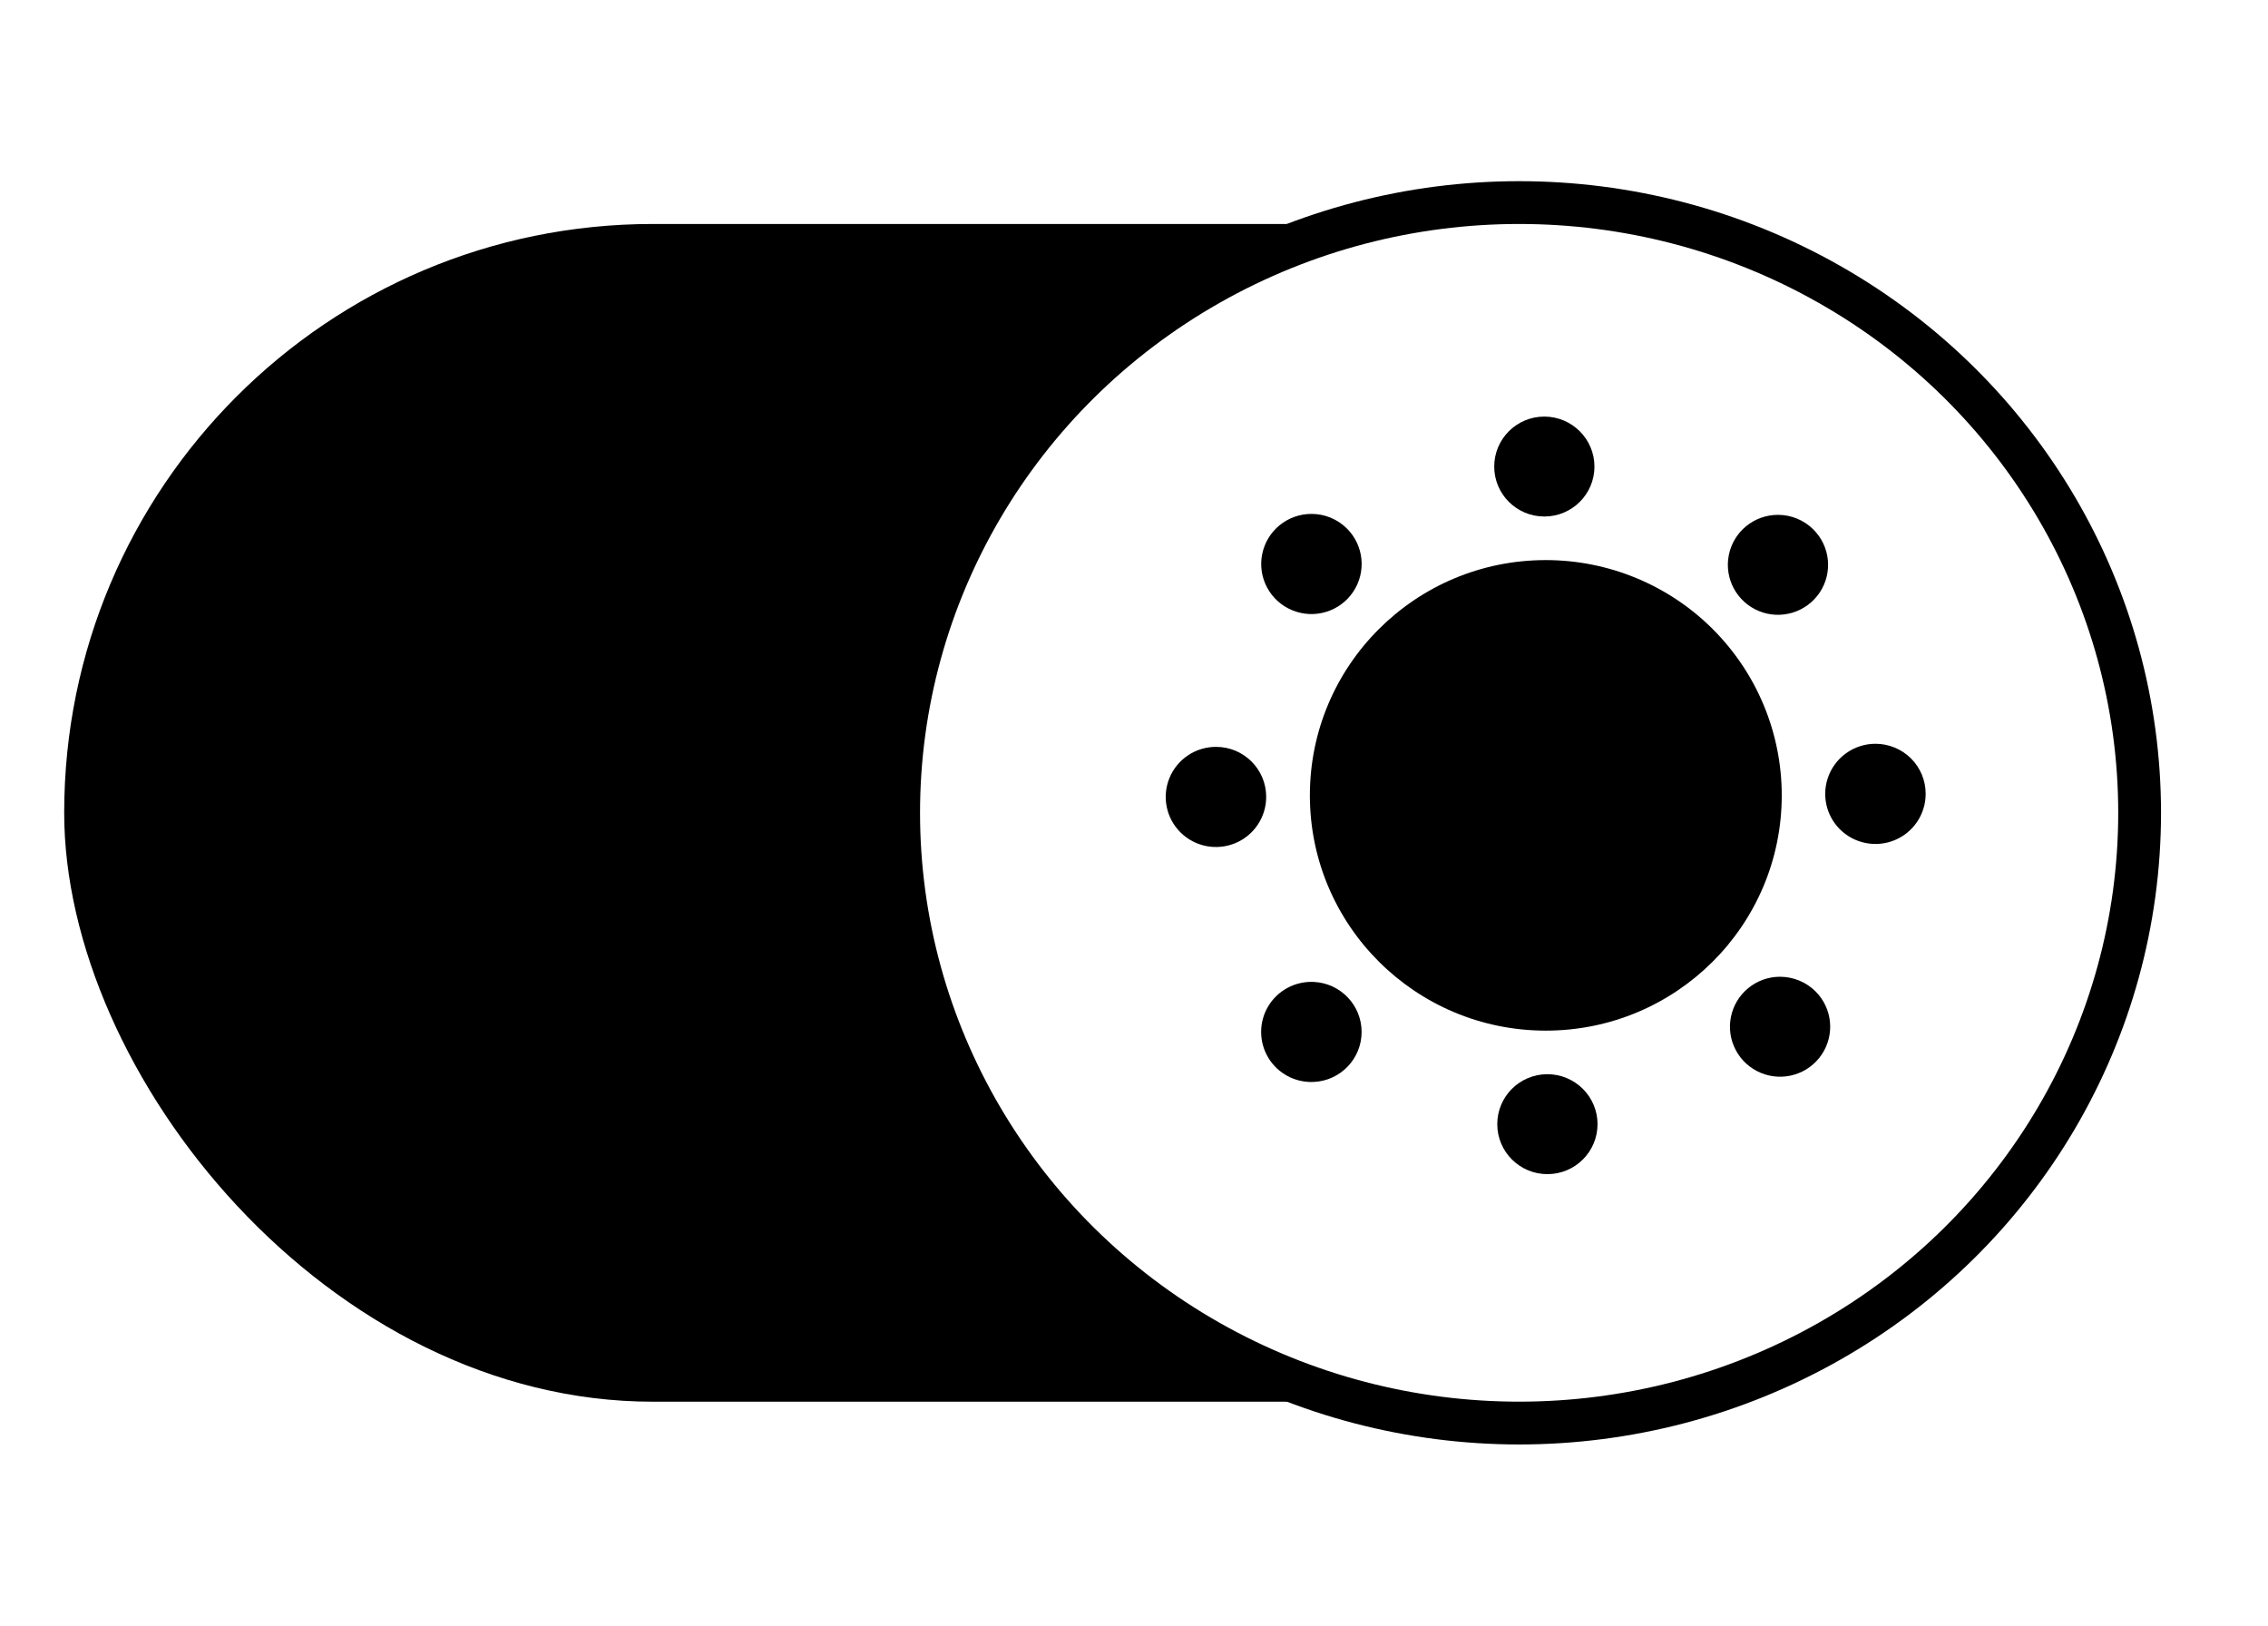 <svg xmlns="http://www.w3.org/2000/svg" width="53" height="38" viewBox="0 0 53 38" xmlns:xlink="http://www.w3.org/1999/xlink">
  <defs>
    <ellipse id="b" cx="34.5" cy="14.258" rx="14.5" ry="14.258"/>
    <filter id="a" width="148.3%" height="149.1%" x="-27.6%" y="-24.5%" filterUnits="objectBoundingBox">
      <feMorphology radius=".5" operator="dilate" in="SourceAlpha" result="shadowSpreadOuter1"/>
      <feOffset dx="-1" in="shadowSpreadOuter1" result="shadowOffsetOuter1"/>
      <feGaussianBlur stdDeviation="2" in="shadowOffsetOuter1" result="shadowBlurOuter1"/>
      <feComposite in="shadowBlurOuter1" in2="SourceAlpha" operator="out" result="shadowBlurOuter1"/>
      <feColorMatrix values="0 0 0 0 0 0 0 0 0 0 0 0 0 0 0 0 0 0 0.5 0" in="shadowBlurOuter1"/>
    </filter>
  </defs>
  <g fill="none" fill-rule="evenodd" transform="translate(1 4.733)">
    <rect width="49" height="28.517" fill="#000000" stroke="#FFFFFF" rx="14.258"/>
    <use fill="black" filter="url(#a)" xlink:href="#b"/>
    <use fill="#FFFFFF" stroke="#000000" xlink:href="#b"/>
    <g fill="#000000" fill-rule="nonzero" transform="translate(26 5)">
      <ellipse cx="9.123" cy="8.85" rx="4.527" ry="4.513"/>
      <path d="M9.123 5.32C11.079 5.32 12.664 6.9 12.664 8.85 12.664 10.8 11.079 12.38 9.123 12.38 7.168 12.38 5.582 10.8 5.582 8.85 5.584 6.901 7.168 5.321 9.123 5.32zM9.123 3.353C6.078 3.353 3.61 5.814 3.61 8.85 3.61 11.886 6.078 14.347 9.123 14.347 12.168 14.347 14.637 11.886 14.637 8.85 14.637 7.392 14.056 5.994 13.022 4.963 11.988 3.932 10.586 3.353 9.123 3.353zM16.831 9.006C16.735 8.995 16.663 8.914 16.663 8.818 16.663 8.721 16.735 8.64 16.831 8.629 16.927 8.64 16.999 8.721 16.999 8.818 16.999 8.914 16.927 8.995 16.831 9.006z"/>
      <path d="M16.829 7.645C16.354 7.644 15.925 7.929 15.743 8.366 15.56 8.803 15.66 9.307 15.995 9.642 16.331 9.977 16.836 10.078 17.275 9.897 17.714 9.716 18 9.289 18 8.816 18.001 8.505 17.878 8.208 17.658 7.988 17.438 7.769 17.14 7.645 16.829 7.645zM1.42 9.078C1.324 9.066 1.252 8.985 1.252 8.889 1.252 8.792 1.324 8.711 1.42 8.7 1.516 8.711 1.588 8.792 1.588 8.889 1.588 8.985 1.516 9.066 1.42 9.078z"/>
      <path d="M1.418 7.717C.943 7.716.514 8.0.331 8.438.149 8.875.249 9.379.585 9.714.921 10.049 1.427 10.149 1.866 9.967 2.304 9.786 2.59 9.358 2.589 8.884 2.589 8.24 2.065 7.717 1.418 7.717zM14.597 14.449C14.512 14.451 14.436 14.393 14.413 14.31 14.39 14.226 14.426 14.137 14.5 14.094 14.575 14.051 14.668 14.064 14.728 14.127 14.799 14.201 14.799 14.319 14.728 14.394 14.693 14.429 14.646 14.449 14.597 14.449z"/>
      <path d="M14.597 13.088C14.039 13.088 13.558 13.482 13.449 14.029 13.34 14.575 13.634 15.122 14.15 15.335 14.666 15.548 15.262 15.368 15.572 14.904 15.882 14.441 15.821 13.824 15.426 13.43 15.206 13.211 14.908 13.089 14.597 13.088zM3.652 3.635C3.602 3.635 3.554 3.615 3.519 3.58 3.447 3.505 3.447 3.387 3.519 3.312 3.58 3.254 3.672 3.243 3.745 3.286 3.817 3.328 3.852 3.414 3.831 3.495 3.809 3.577 3.736 3.634 3.652 3.635z"/>
      <path d="M3.649 2.274C3.089 2.273 2.606 2.666 2.496 3.213 2.385 3.761 2.678 4.31 3.195 4.524 3.712 4.739 4.309 4.56 4.621 4.096 4.933 3.632 4.873 3.014 4.478 2.618 4.258 2.398 3.96 2.274 3.649 2.274zM14.549 3.654C14.446 3.654 14.363 3.57 14.363 3.467 14.363 3.363 14.446 3.279 14.549 3.279 14.6 3.279 14.648 3.299 14.684 3.334 14.756 3.408 14.756 3.526 14.684 3.599 14.648 3.635 14.6 3.655 14.549 3.654z"/>
      <path d="M14.548 2.296C13.989 2.296 13.508 2.69 13.4 3.237 13.291 3.783 13.585 4.33 14.101 4.543 14.617 4.756 15.212 4.575 15.523 4.112 15.833 3.649 15.772 3.032 15.376 2.638 15.157 2.419 14.859 2.296 14.548 2.296zM3.699 14.569C3.627 14.578 3.557 14.544 3.519 14.482 3.48 14.42 3.48 14.341 3.519 14.28 3.557 14.218 3.627 14.184 3.699 14.192 3.748 14.192 3.795 14.212 3.829 14.247 3.9 14.322 3.9 14.44 3.829 14.514 3.795 14.55 3.748 14.57 3.699 14.569z"/>
      <path d="M3.699,13.209 C3.267,13.189 2.859,13.407 2.637,13.777 C2.416,14.147 2.416,14.608 2.637,14.978 C2.859,15.348 3.267,15.566 3.699,15.546 C4.325,15.518 4.819,15.003 4.819,14.378 C4.819,13.752 4.325,13.237 3.699,13.209 Z"/>
      <circle cx="9.16" cy="16.535" r="1"/>
      <path d="M9.158,15.365 C8.511,15.366 7.988,15.889 7.989,16.534 C7.99,17.179 8.515,17.7 9.161,17.7 C9.808,17.7 10.332,17.177 10.332,16.532 C10.332,16.222 10.208,15.925 9.988,15.706 C9.767,15.487 9.469,15.364 9.158,15.365 Z"/>
      <circle cx="9.091" cy="1.171" r="1"/>
      <path d="M9.089,0 C8.442,-3.94891956e-17 7.918,0.523 7.918,1.168 C7.918,1.813 8.442,2.335 9.089,2.335 C9.736,2.335 10.26,1.813 10.26,1.168 C10.259,0.523 9.735,0.001 9.089,0 Z"/>
    </g>
  </g>
</svg>
